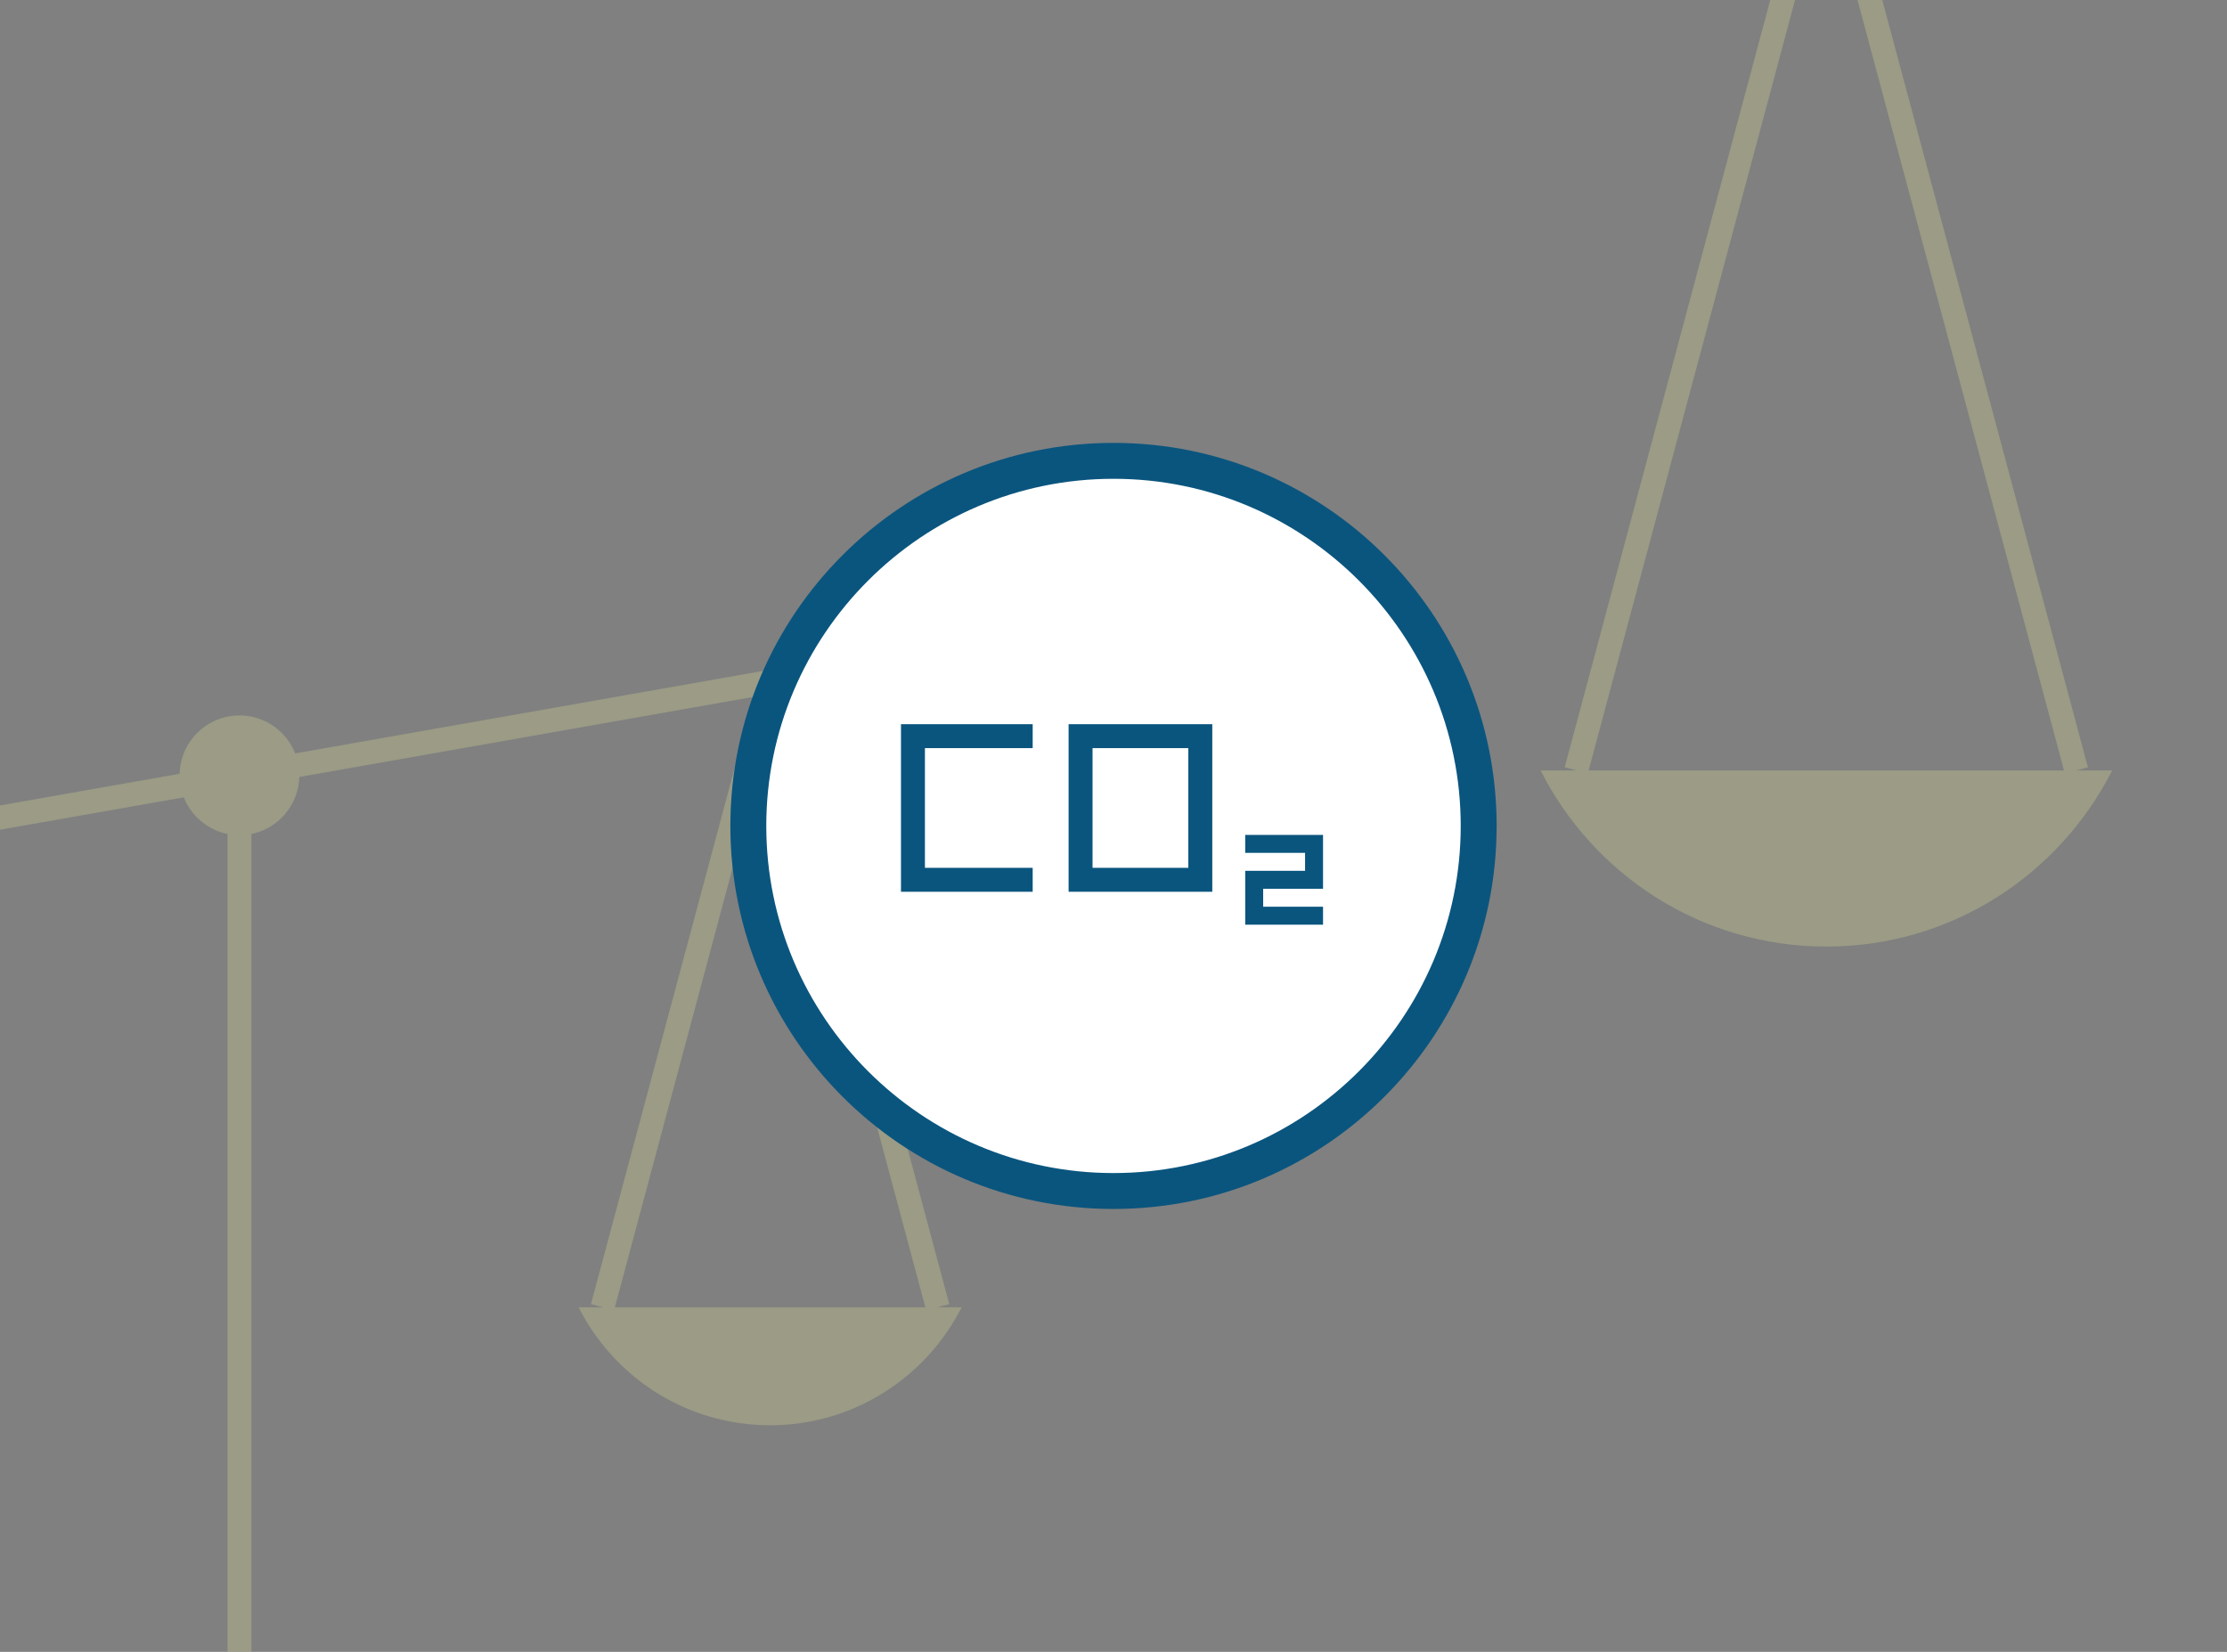 <?xml version="1.0" encoding="UTF-8"?>
<svg id="_圖層_1" data-name="圖層 1" xmlns="http://www.w3.org/2000/svg" xmlns:xlink="http://www.w3.org/1999/xlink" viewBox="0 0 186 138">
  <rect x="0" y="0" width="186" height="138" fill="#808080" stroke="none"/>
  <defs>
    <style>
      .cls-1 {
        stroke-linecap: square;
        stroke-width: 1.5px;
      }

      .cls-1, .cls-2 {
        stroke: #0a557e;
      }

      .cls-1, .cls-2, .cls-3, .cls-4 {
        fill: none;
      }

      .cls-1, .cls-2, .cls-4 {
        stroke-miterlimit: 10;
      }

      .cls-5 {
        fill: #fff;
      }

      .cls-6 {
        fill: #0a557e;
      }

      .cls-2, .cls-4 {
        stroke-width: 2px;
      }

      .cls-7 {
        fill: #c2c48f;
      }

      .cls-8 {
        opacity: .4;
      }

      .cls-9 {
        clip-path: url(#clippath);
      }

      .cls-4 {
        stroke: #c2c48f;
      }
    </style>
    <clipPath id="clippath">
      <rect class="cls-3" width="186" height="138"/>
    </clipPath>
  </defs>
  <g class="cls-9">
    <g class="cls-8">
      <path class="cls-7" d="M176.41,64.36c-4.41,8.72-13.43,14.72-23.87,14.72s-19.46-5.99-23.87-14.72h47.75Z"/>
      <g>
        <line class="cls-4" x1="173.42" y1="64.36" x2="152.53" y2="-13.6"/>
        <line class="cls-4" x1="131.65" y1="64.36" x2="152.53" y2="-13.6"/>
      </g>
    </g>
    <g class="cls-8">
      <polyline class="cls-4" points="-24.3 72.63 -24.31 72.59 64.32 56.96"/>
      <circle class="cls-7" cx="20" cy="64.77" r="5"/>
      <line class="cls-4" x1="20" y1="65.51" x2="20" y2="172"/>
      <path class="cls-7" d="M48.32,109.21c2.96,5.85,9,9.86,16,9.86s13.04-4.02,16-9.86H48.32Z"/>
      <g>
        <line class="cls-4" x1="50.32" y1="109.21" x2="64.32" y2="56.96"/>
        <line class="cls-4" x1="78.32" y1="109.21" x2="64.32" y2="56.96"/>
      </g>
    </g>
  </g>
  <g>
    <circle class="cls-5" cx="93" cy="69" r="30.5"/>
    <path class="cls-6" d="M93,40c15.99,0,29,13.01,29,29s-13.01,29-29,29-29-13.01-29-29,13.01-29,29-29m0-3c-17.67,0-32,14.33-32,32s14.33,32,32,32,32-14.33,32-32-14.33-32-32-32h0Z"/>
  </g>
  <g>
    <polyline class="cls-2" points="86.25 61.5 76.25 61.5 76.25 73.5 86.25 73.5"/>
    <polyline class="cls-1" points="109.75 76.5 104.75 76.5 104.75 73.5 109.75 73.5 109.75 70.5 104.75 70.5"/>
    <rect class="cls-2" x="90.25" y="61.5" width="10" height="12"/>
  </g>
</svg>